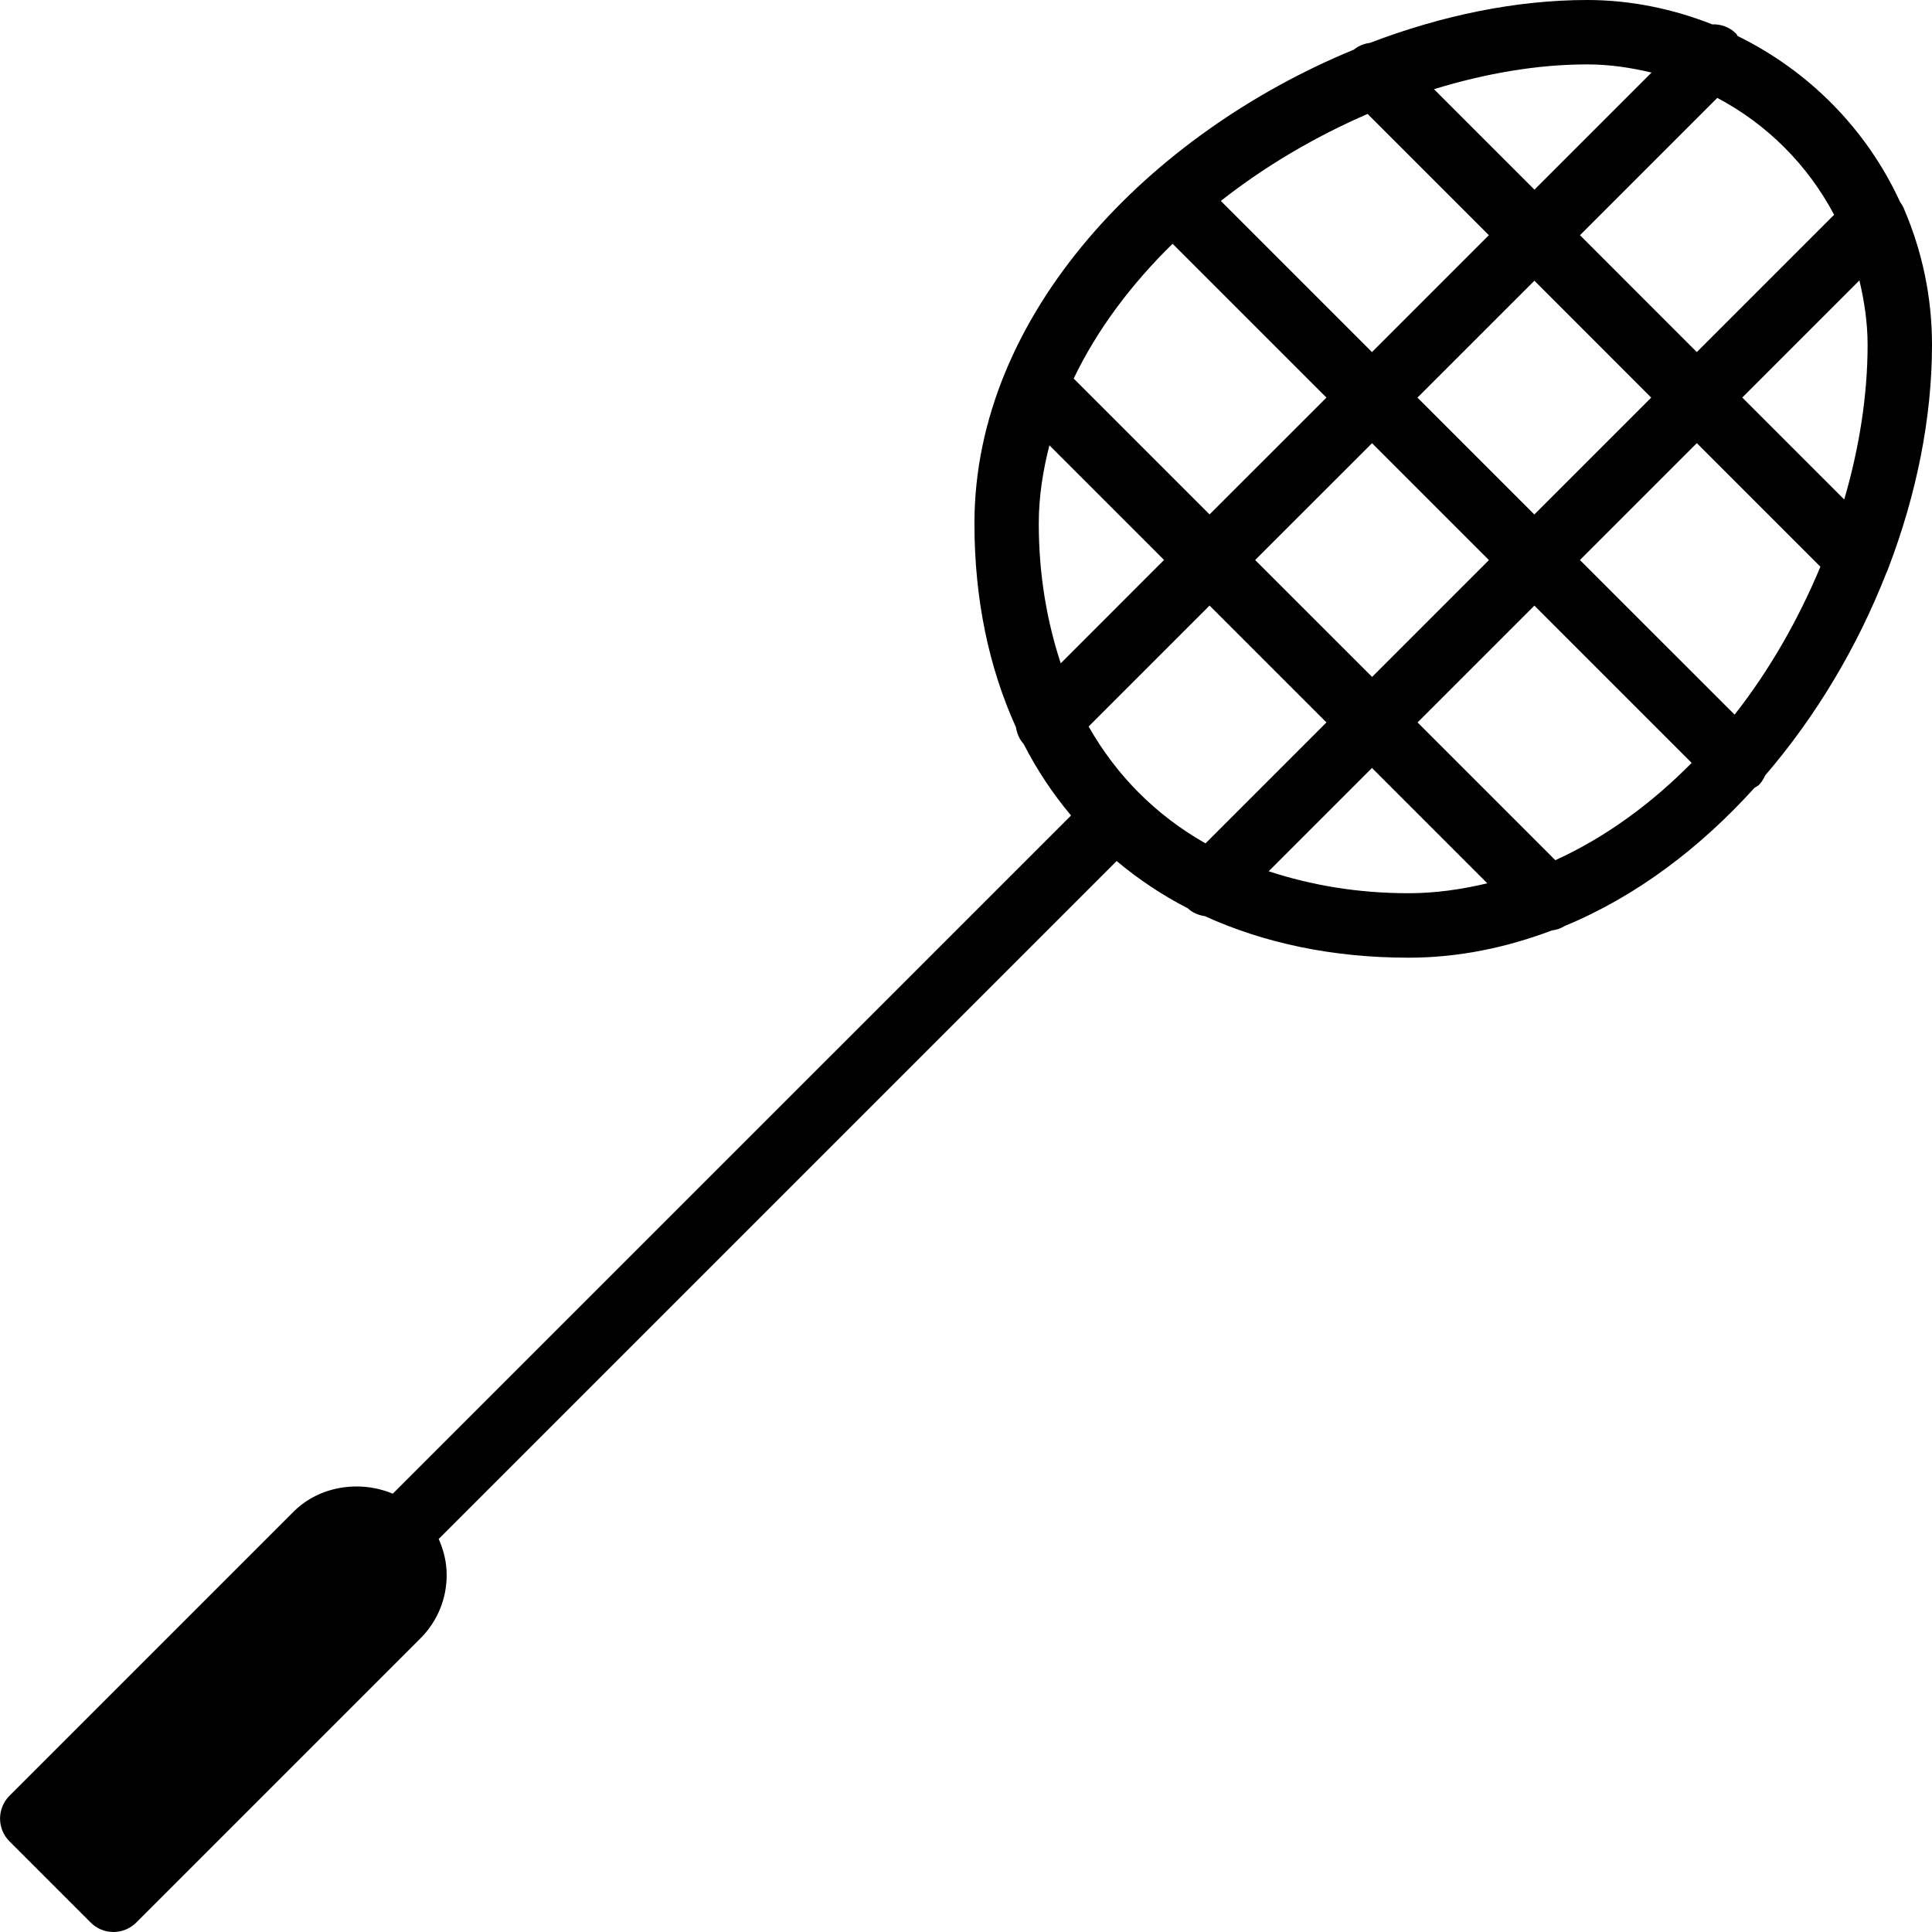 <?xml version="1.0" encoding="iso-8859-1"?>
<!-- Generator: Adobe Illustrator 19.2.1, SVG Export Plug-In . SVG Version: 6.00 Build 0)  -->
<svg version="1.1" xmlns="http://www.w3.org/2000/svg" xmlns:xlink="http://www.w3.org/1999/xlink" x="0px" y="0px"
	 viewBox="0 0 30 30" style="enable-background:new 0 0 30 30;" xml:space="preserve">
<g id="Sun_Light">
</g>
<g id="Sunglasses">
</g>
<g id="T-Shirt_1">
</g>
<g id="T-Shirt_2">
</g>
<g id="Mini_Dress">
</g>
<g id="Flip-Flops">
</g>
<g id="Temperature">
</g>
<g id="Hot_Temperature">
</g>
<g id="Ice_Lolly">
</g>
<g id="Icecream">
</g>
<g id="Limonade_1">
</g>
<g id="Limonade_2">
</g>
<g id="Hat">
</g>
<g id="Straw_Hat">
</g>
<g id="Deckchair">
</g>
<g id="Sunshade">
</g>
<g id="Suncream">
</g>
<g id="Suntan_Oil">
</g>
<g id="Swimming_Trunks">
</g>
<g id="Bikini">
</g>
<g id="Pool">
</g>
<g id="Pool_Ladder">
</g>
<g id="Grill">
</g>
<g id="Kite_1">
</g>
<g id="Kite_2">
</g>
<g id="Badminton">
	<path d="M27.41,12.04c0.792-0.921,1.432-1.998,1.878-3.136c0.014-0.028,0.026-0.054,0.035-0.084C29.757,7.685,30,6.496,30,5.354
		c0-0.742-0.153-1.449-0.427-2.092c-0.015-0.046-0.041-0.087-0.069-0.127c-0.517-1.125-1.411-2.031-2.521-2.575
		c-0.01-0.012-0.014-0.027-0.026-0.039c-0.102-0.102-0.236-0.148-0.369-0.143C25.984,0.141,25.332,0,24.646,0
		c-1.1,0-2.258,0.239-3.374,0.666c-0.091,0.011-0.177,0.046-0.252,0.106c-3.149,1.294-5.889,4.091-5.889,7.357
		c0,1.188,0.229,2.249,0.645,3.164c0.015,0.095,0.051,0.185,0.12,0.261c0.206,0.403,0.453,0.772,0.735,1.109L6.099,23.194
		c-0.51-0.213-1.137-0.123-1.539,0.278l-4.413,4.413c-0.195,0.195-0.195,0.512,0,0.707l1.261,1.261C1.505,29.951,1.633,30,1.761,30
		s0.256-0.049,0.354-0.146l4.413-4.413c0.263-0.263,0.408-0.612,0.408-0.984c0-0.197-0.046-0.385-0.124-0.56l10.527-10.527
		c0.336,0.281,0.704,0.528,1.105,0.734c0.076,0.071,0.169,0.108,0.265,0.122c0.915,0.416,1.976,0.645,3.164,0.645
		c0.776,0,1.519-0.157,2.224-0.423c0.071-0.008,0.138-0.032,0.201-0.07c1.109-0.458,2.104-1.214,2.946-2.145
		c0.023-0.016,0.05-0.026,0.071-0.047C27.357,12.142,27.386,12.092,27.41,12.04z M24.151,13.357l-2.139-2.139l1.814-1.814
		l2.442,2.442C25.641,12.481,24.929,13.003,24.151,13.357z M16.904,11.281l1.878-1.878l1.815,1.815l-1.878,1.878
		C17.951,12.66,17.34,12.048,16.904,11.281z M16.13,8.128c0-0.413,0.064-0.817,0.165-1.213l1.78,1.78L16.471,10.3
		C16.257,9.647,16.13,8.928,16.13,8.128z M19.49,8.696l1.815-1.814l1.815,1.815l-1.814,1.814L19.49,8.696z M21.236,1.769
		l1.883,1.883l-1.815,1.815L18.957,3.12C19.649,2.575,20.427,2.12,21.236,1.769z M23.826,4.359l1.814,1.815l-1.815,1.815
		l-1.815-1.815L23.826,4.359z M24.533,8.696l1.815-1.815L28.267,8.8c-0.342,0.821-0.789,1.604-1.332,2.297L24.533,8.696z M29,5.354
		c0,0.789-0.13,1.604-0.363,2.402l-1.583-1.583l1.819-1.819C28.949,4.678,29,5.009,29,5.354z M28.48,3.335l-2.132,2.132
		l-1.814-1.815l2.132-2.132C27.44,1.93,28.07,2.56,28.48,3.335z M25.645,1.127l-1.818,1.818l-1.56-1.56
		C23.064,1.14,23.872,1,24.646,1C24.991,1,25.323,1.05,25.645,1.127z M18.208,3.785l2.389,2.389l-1.815,1.814l-2.11-2.11
		C17.036,5.119,17.566,4.413,18.208,3.785z M19.7,13.529l1.604-1.604l1.791,1.791c-0.397,0.094-0.804,0.154-1.223,0.154
		C21.073,13.87,20.353,13.743,19.7,13.529z"/>
</g>
<g id="Cooler">
</g>
<g id="Strand_Bag">
</g>
<g id="Towel">
</g>
<g id="Strand_Ball">
</g>
<g id="Beach_Sign">
</g>
<g id="Toos">
</g>
<g id="Bucket">
</g>
<g id="Sand_Castle">
</g>
<g id="Shell_1">
</g>
<g id="Shell_2">
</g>
<g id="Surf_Board">
</g>
<g id="Float">
</g>
<g id="Vacation_Photo">
</g>
<g id="Summer_Time">
</g>
<g id="Boat">
</g>
<g id="Lifebuoy">
</g>
<g id="Lighthouse">
</g>
<g id="Sunset">
</g>
<g id="Dolphin">
</g>
<g id="Starfish">
</g>
<g id="Diving_Mask">
</g>
<g id="Sailboat">
</g>
<g id="Captin_Hat">
</g>
<g id="Eudder">
</g>
</svg>
